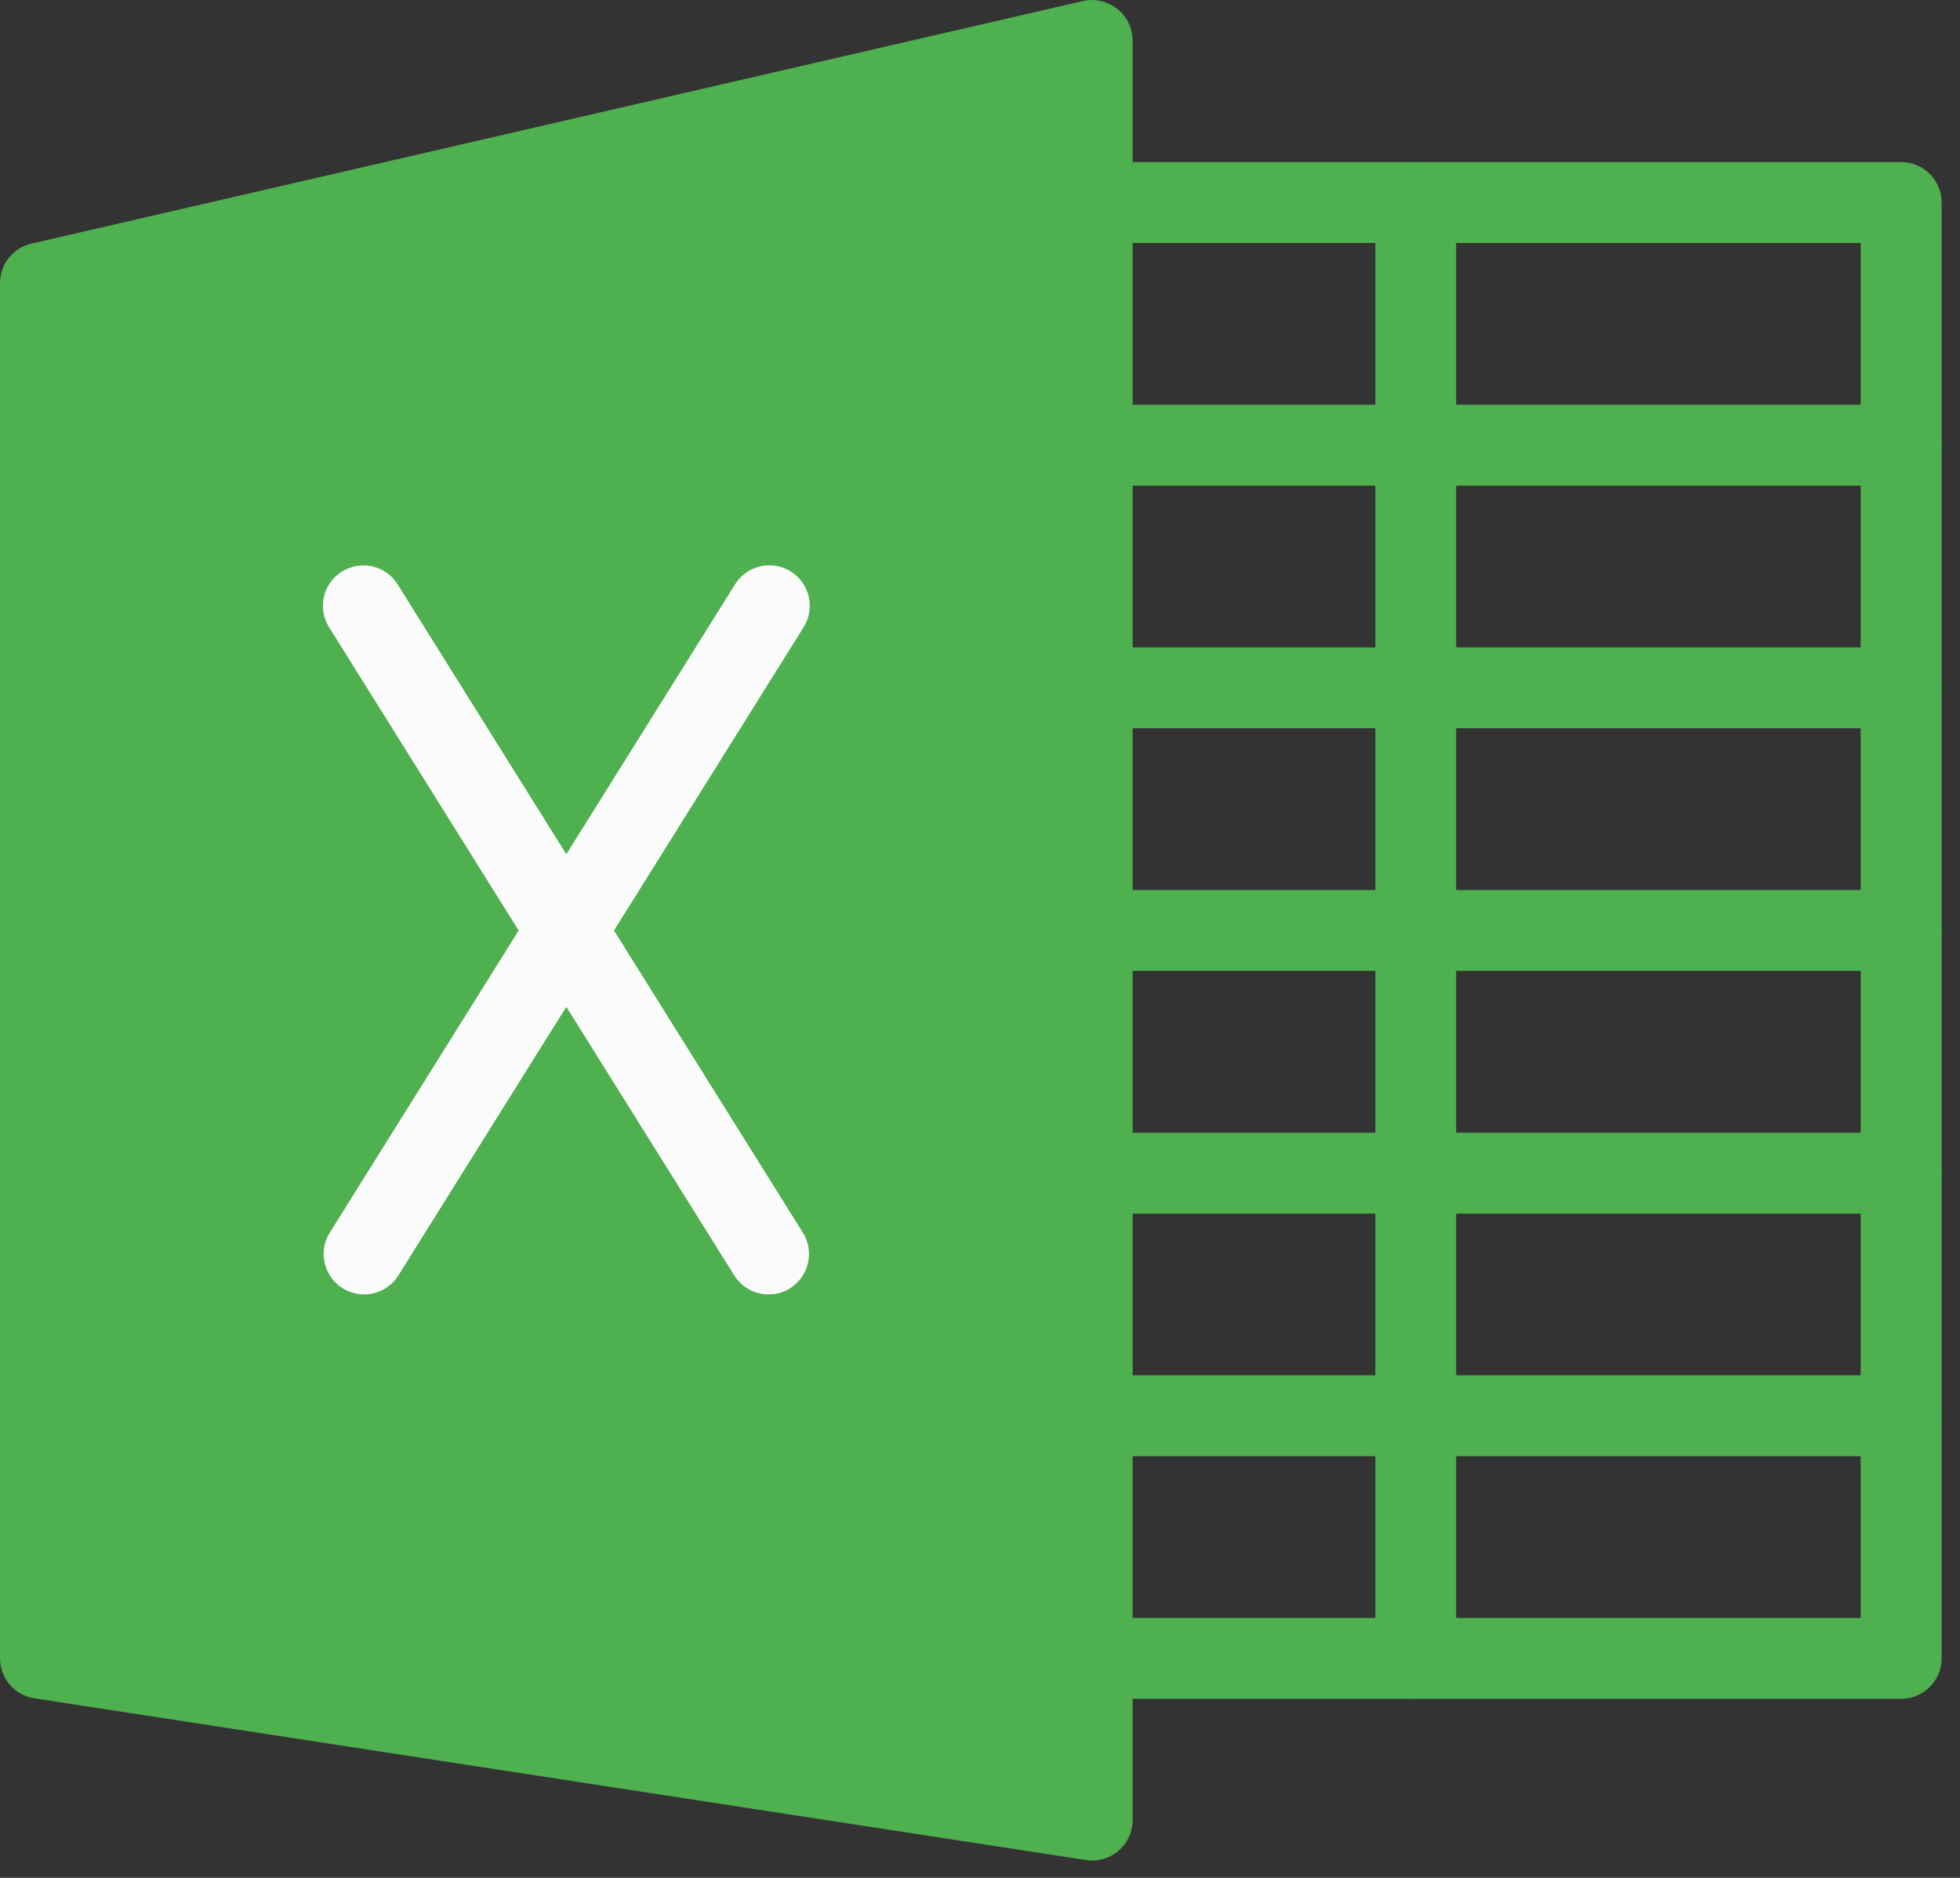 <?xml version="1.0" encoding="utf-8"?>
<!-- Generator: Adobe Illustrator 15.1.0, SVG Export Plug-In  -->
<!DOCTYPE svg PUBLIC "-//W3C//DTD SVG 1.1//EN" "http://www.w3.org/Graphics/SVG/1.1/DTD/svg11.dtd">
<svg version="1.1"
	 xmlns="http://www.w3.org/2000/svg" xmlns:xlink="http://www.w3.org/1999/xlink" xmlns:a="http://ns.adobe.com/AdobeSVGViewerExtensions/3.0/"
	 x="0px" y="0px" width="24px" height="23px" viewBox="0 0 24 23" enable-background="new 0 0 24 23" xml:space="preserve">
<rect x="0" y="0" width="24" height="23" fill="#333333" stroke="none"/>
<defs>
</defs>
<path fill="#4FB050" d="M13.683,0.111c-0.118-0.095-0.272-0.132-0.42-0.099L0.384,2.984C0.158,3.036-0.002,3.239,0,3.471v16.841
	c0,0.244,0.179,0.452,0.42,0.489l12.879,1.981c0.27,0.042,0.522-0.144,0.564-0.415c0.004-0.024,0.006-0.049,0.006-0.074V0.5
	C13.869,0.348,13.801,0.206,13.683,0.111z"/>
<path fill="#4FB050" d="M23.279,20.807h-9.906c-0.273,0-0.495-0.222-0.495-0.495s0.222-0.495,0.495-0.495h9.411V2.976h-9.411
	c-0.273,0-0.495-0.222-0.495-0.496s0.222-0.495,0.495-0.495h9.906c0.273,0,0.496,0.222,0.496,0.495v17.832
	C23.775,20.585,23.553,20.807,23.279,20.807z"/>
<path fill="#FBFBFB" d="M9.411,15.854c-0.171,0-0.33-0.088-0.42-0.232L4.038,7.696C3.886,7.469,3.946,7.161,4.174,7.009
	c0.227-0.152,0.535-0.092,0.687,0.136c0.006,0.009,0.012,0.018,0.017,0.027l4.953,7.925c0.145,0.232,0.073,0.538-0.159,0.683
	C9.594,15.829,9.503,15.854,9.411,15.854z"/>
<path fill="#FBFBFB" d="M4.458,15.854c-0.274,0-0.495-0.223-0.495-0.496c0-0.093,0.026-0.184,0.076-0.262l4.953-7.925
	c0.137-0.237,0.44-0.317,0.677-0.18c0.236,0.137,0.317,0.44,0.18,0.677C9.844,7.677,9.838,7.686,9.832,7.695L4.879,15.62
	C4.788,15.766,4.629,15.854,4.458,15.854z"/>
<path fill="#4FB050" d="M17.336,20.807c-0.273,0-0.495-0.222-0.495-0.495V2.48c0-0.273,0.222-0.495,0.495-0.495
	s0.495,0.222,0.495,0.495v17.832C17.831,20.585,17.609,20.807,17.336,20.807z"/>
<path fill="#4FB050" d="M23.279,17.835h-9.906c-0.273,0-0.495-0.222-0.495-0.495s0.222-0.496,0.495-0.496h9.906
	c0.273,0,0.496,0.223,0.496,0.496S23.553,17.835,23.279,17.835z"/>
<path fill="#4FB050" d="M23.279,14.864h-9.906c-0.273,0-0.495-0.223-0.495-0.496s0.222-0.495,0.495-0.495h9.906
	c0.273,0,0.496,0.222,0.496,0.495S23.553,14.864,23.279,14.864z"/>
<path fill="#4FB050" d="M23.279,11.891h-9.906c-0.273,0-0.495-0.221-0.495-0.495c0-0.273,0.222-0.495,0.495-0.495h9.906
	c0.273,0,0.496,0.222,0.496,0.495C23.775,11.67,23.553,11.891,23.279,11.891z"/>
<path fill="#4FB050" d="M23.279,8.919h-9.906c-0.273,0-0.495-0.222-0.495-0.495s0.222-0.495,0.495-0.495h9.906
	c0.273,0,0.496,0.222,0.496,0.495S23.553,8.919,23.279,8.919z"/>
<path fill="#4FB050" d="M23.279,5.948h-9.906c-0.273,0-0.495-0.222-0.495-0.495c0-0.274,0.222-0.496,0.495-0.496h9.906
	c0.273,0,0.496,0.222,0.496,0.496C23.775,5.726,23.553,5.948,23.279,5.948z"/>
</svg>
